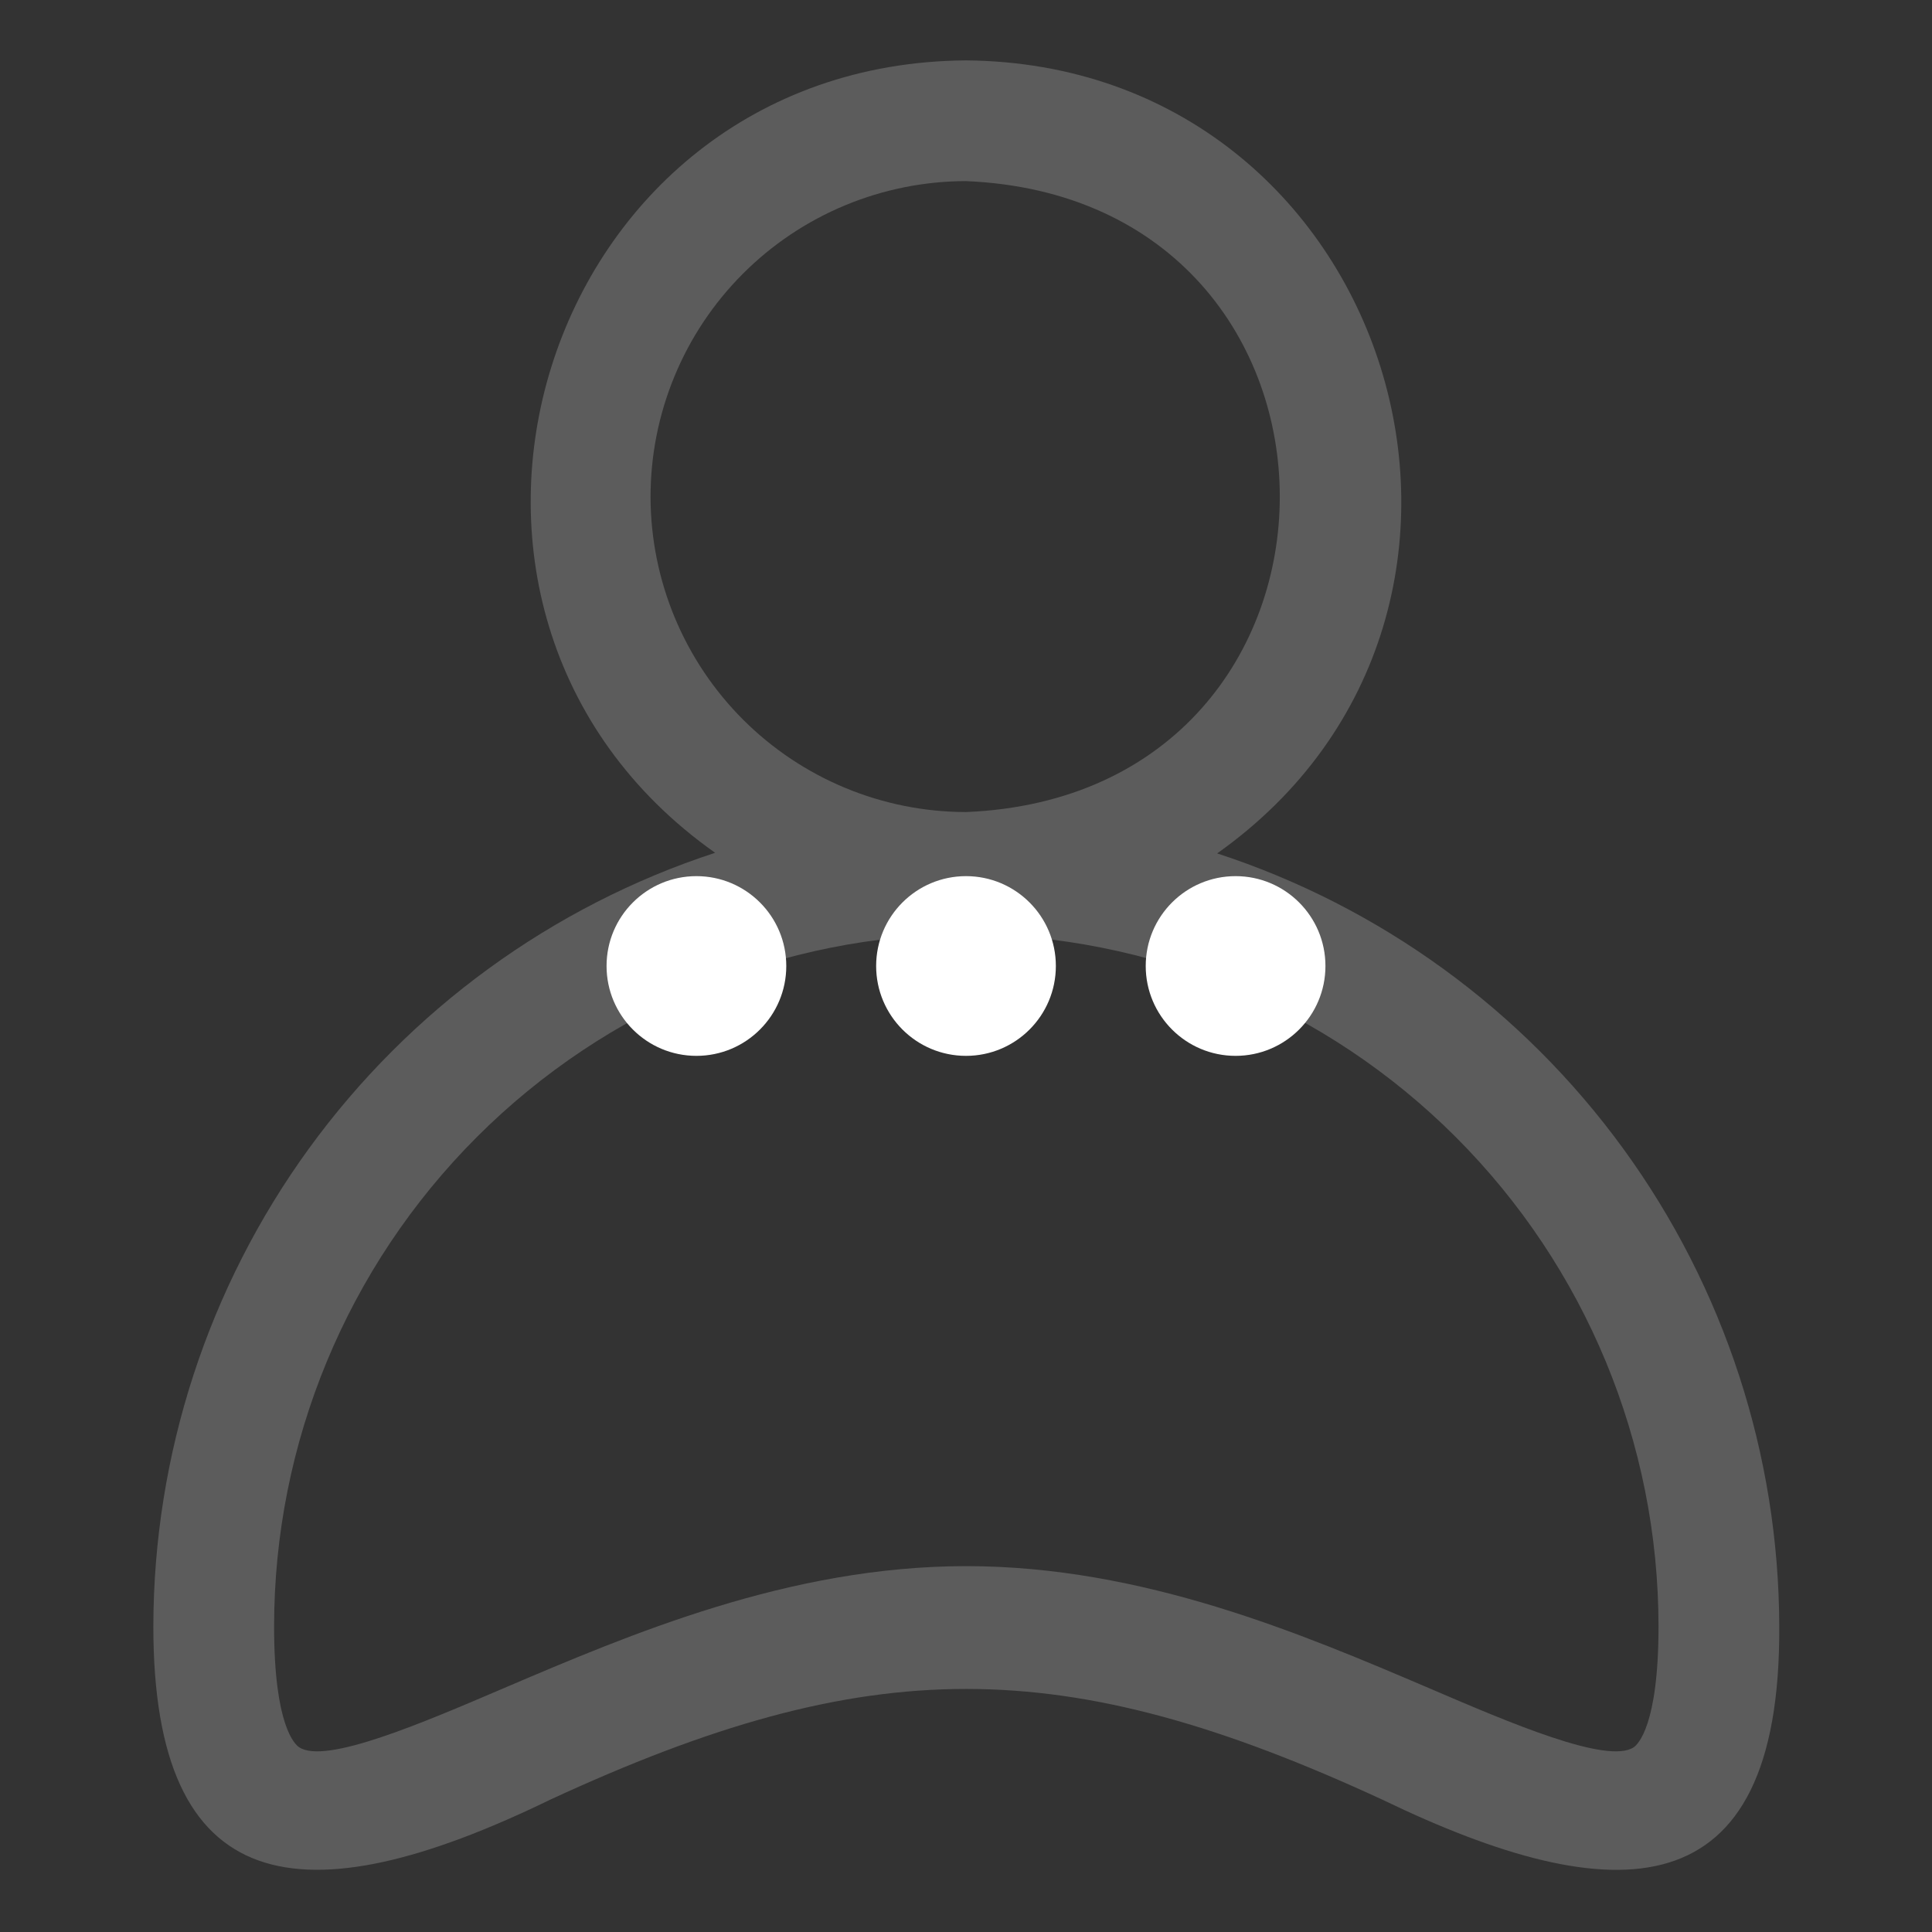 <svg width="86" height="86" viewBox="0 0 86 86" fill="none" xmlns="http://www.w3.org/2000/svg">
<rect x="0" y="0" width="86" height="86" fill="#333333" stroke="none"/>
<g opacity="0.2">
<path d="M54.18 37.988C69.485 27.144 61.987 2.849 43 2.688C23.999 2.822 16.515 27.144 31.833 37.961C24.569 40.336 18.24 44.944 13.749 51.129C9.259 57.313 6.836 64.758 6.826 72.401C6.826 84.495 13.397 85.503 24.483 80.114C38.713 73.53 47.327 73.543 61.544 80.114C71.877 85.1 79.268 85.167 79.201 72.401C79.185 64.761 76.757 57.321 72.264 51.142C67.772 44.962 61.443 40.359 54.18 37.988ZM28.958 22.132C28.956 20.286 29.318 18.458 30.023 16.752C30.727 15.046 31.761 13.495 33.065 12.189C34.369 10.882 35.917 9.846 37.622 9.138C39.327 8.43 41.154 8.064 43 8.062C61.624 8.842 61.624 35.381 43 36.147C39.282 36.143 35.716 34.666 33.084 32.04C30.452 29.413 28.968 25.85 28.958 22.132ZM72.724 77.776C71.555 78.556 67.174 76.674 63.667 75.169C57.969 72.737 50.888 69.714 43.013 69.714C35.139 69.714 28.071 72.737 22.373 75.169C18.853 76.674 14.486 78.556 13.317 77.776C13.128 77.655 12.201 76.822 12.201 72.401C12.201 64.229 15.447 56.392 21.226 50.614C27.004 44.835 34.842 41.589 43.013 41.589C51.185 41.589 59.023 44.835 64.801 50.614C70.579 56.392 73.826 64.229 73.826 72.401C73.826 76.822 72.898 77.655 72.724 77.776Z" fill="white"/>
</g>
<path d="M35 43C35 45.209 33.209 47 31 47C28.791 47 27 45.209 27 43C27 40.791 28.791 39 31 39C33.209 39 35 40.791 35 43Z" fill="white"/>
<path d="M47 43C47 45.209 45.209 47 43 47C40.791 47 39 45.209 39 43C39 40.791 40.791 39 43 39C45.209 39 47 40.791 47 43Z" fill="white"/>
<path d="M59 43C59 45.209 57.209 47 55 47C52.791 47 51 45.209 51 43C51 40.791 52.791 39 55 39C57.209 39 59 40.791 59 43Z" fill="white"/>
</svg>
